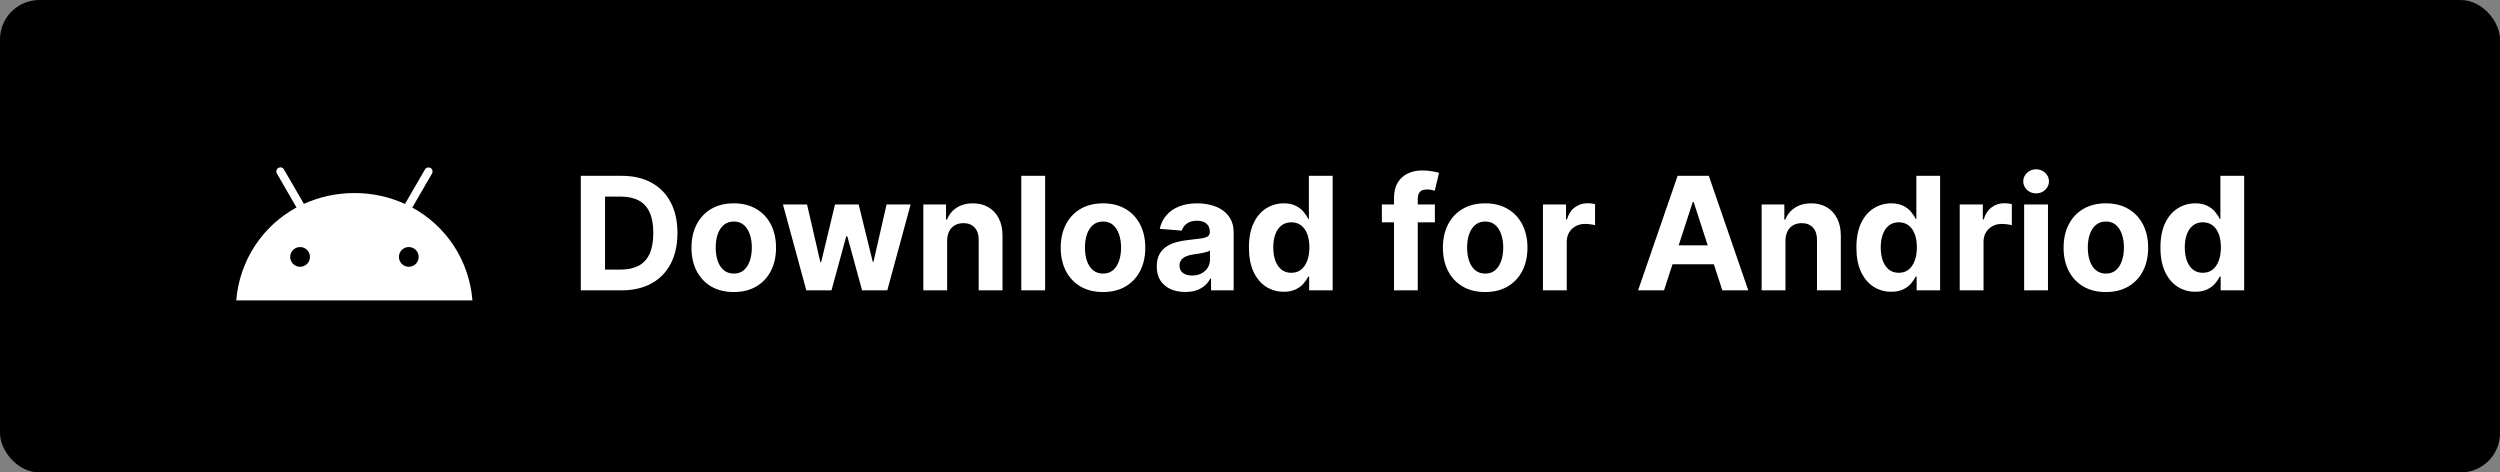 <svg width="254" height="48" viewBox="0 0 254 48" fill="none" xmlns="http://www.w3.org/2000/svg">
<rect x="0" y="0" width="254" height="48" fill="#808080" stroke="none"/>
<rect width="254" height="48" rx="4" fill="black"/>
<path d="M41.532 27.106C41.266 27.106 41.011 27 40.823 26.812C40.635 26.623 40.529 26.368 40.529 26.102C40.529 25.836 40.635 25.581 40.823 25.393C41.012 25.204 41.267 25.099 41.533 25.099C41.799 25.099 42.054 25.205 42.243 25.393C42.431 25.581 42.536 25.836 42.536 26.102C42.536 26.369 42.431 26.624 42.243 26.812C42.054 27 41.799 27.106 41.533 27.106H41.532ZM30.488 27.106C30.356 27.106 30.226 27.08 30.104 27.029C29.982 26.979 29.872 26.905 29.779 26.812C29.59 26.623 29.485 26.368 29.485 26.102C29.485 25.836 29.591 25.581 29.779 25.393C29.968 25.204 30.223 25.099 30.489 25.099C30.755 25.099 31.01 25.205 31.199 25.393C31.387 25.581 31.492 25.836 31.492 26.102C31.492 26.369 31.387 26.624 31.199 26.812C31.01 27 30.754 27.106 30.488 27.106ZM41.888 21.088L43.894 17.629C43.948 17.533 43.962 17.42 43.932 17.314C43.903 17.209 43.833 17.119 43.737 17.065C43.641 17.011 43.528 16.997 43.422 17.027C43.317 17.056 43.227 17.126 43.173 17.222L41.146 20.722C39.536 19.986 37.786 19.608 36.016 19.614C34.166 19.614 32.421 20.012 30.875 20.712L28.848 17.212C28.821 17.165 28.785 17.123 28.743 17.09C28.7 17.056 28.651 17.032 28.599 17.017C28.546 17.003 28.492 16.998 28.438 17.005C28.384 17.012 28.332 17.029 28.285 17.055C28.237 17.082 28.196 17.118 28.162 17.161C28.129 17.204 28.104 17.253 28.09 17.305C28.075 17.357 28.071 17.412 28.078 17.466C28.084 17.52 28.101 17.572 28.128 17.619L30.123 21.077C26.696 22.947 24.345 26.417 24 30.523H48C47.666 26.427 45.325 22.958 41.888 21.088Z" fill="white"/>
<path d="M63.136 29.5H59.011V17.864H63.17C64.341 17.864 65.349 18.097 66.193 18.562C67.038 19.025 67.688 19.689 68.142 20.557C68.6 21.424 68.829 22.462 68.829 23.671C68.829 24.883 68.6 25.924 68.142 26.796C67.688 27.667 67.034 28.335 66.182 28.801C65.333 29.267 64.318 29.5 63.136 29.5ZM61.472 27.392H63.034C63.761 27.392 64.373 27.263 64.869 27.006C65.369 26.744 65.744 26.341 65.994 25.796C66.248 25.246 66.375 24.538 66.375 23.671C66.375 22.811 66.248 22.108 65.994 21.562C65.744 21.017 65.371 20.616 64.875 20.358C64.379 20.1 63.767 19.972 63.04 19.972H61.472V27.392ZM74.55 29.671C73.667 29.671 72.904 29.483 72.26 29.108C71.62 28.729 71.126 28.203 70.777 27.528C70.428 26.85 70.254 26.064 70.254 25.171C70.254 24.269 70.428 23.481 70.777 22.807C71.126 22.129 71.62 21.602 72.26 21.227C72.904 20.849 73.667 20.659 74.55 20.659C75.432 20.659 76.194 20.849 76.834 21.227C77.478 21.602 77.974 22.129 78.322 22.807C78.671 23.481 78.845 24.269 78.845 25.171C78.845 26.064 78.671 26.85 78.322 27.528C77.974 28.203 77.478 28.729 76.834 29.108C76.194 29.483 75.432 29.671 74.55 29.671ZM74.561 27.796C74.963 27.796 75.298 27.682 75.567 27.454C75.836 27.224 76.038 26.909 76.175 26.511C76.315 26.114 76.385 25.661 76.385 25.153C76.385 24.646 76.315 24.193 76.175 23.796C76.038 23.398 75.836 23.083 75.567 22.852C75.298 22.621 74.963 22.506 74.561 22.506C74.156 22.506 73.815 22.621 73.538 22.852C73.266 23.083 73.059 23.398 72.919 23.796C72.783 24.193 72.715 24.646 72.715 25.153C72.715 25.661 72.783 26.114 72.919 26.511C73.059 26.909 73.266 27.224 73.538 27.454C73.815 27.682 74.156 27.796 74.561 27.796ZM81.922 29.5L79.547 20.773H81.996L83.348 26.636H83.428L84.837 20.773H87.24L88.672 26.602H88.746L90.075 20.773H92.519L90.149 29.5H87.587L86.087 24.011H85.979L84.479 29.5H81.922ZM96.23 24.454V29.5H93.81V20.773H96.117V22.312H96.219C96.412 21.805 96.736 21.403 97.19 21.108C97.645 20.809 98.196 20.659 98.844 20.659C99.45 20.659 99.978 20.792 100.429 21.057C100.88 21.322 101.23 21.701 101.48 22.193C101.73 22.682 101.855 23.265 101.855 23.943V29.5H99.435V24.375C99.438 23.841 99.302 23.424 99.026 23.125C98.749 22.822 98.368 22.671 97.883 22.671C97.558 22.671 97.27 22.741 97.02 22.881C96.774 23.021 96.581 23.225 96.44 23.494C96.304 23.759 96.234 24.079 96.23 24.454ZM106.183 17.864V29.5H103.763V17.864H106.183ZM112.065 29.671C111.183 29.671 110.42 29.483 109.776 29.108C109.135 28.729 108.641 28.203 108.293 27.528C107.944 26.85 107.77 26.064 107.77 25.171C107.77 24.269 107.944 23.481 108.293 22.807C108.641 22.129 109.135 21.602 109.776 21.227C110.42 20.849 111.183 20.659 112.065 20.659C112.948 20.659 113.709 20.849 114.349 21.227C114.993 21.602 115.49 22.129 115.838 22.807C116.187 23.481 116.361 24.269 116.361 25.171C116.361 26.064 116.187 26.85 115.838 27.528C115.49 28.203 114.993 28.729 114.349 29.108C113.709 29.483 112.948 29.671 112.065 29.671ZM112.077 27.796C112.478 27.796 112.813 27.682 113.082 27.454C113.351 27.224 113.554 26.909 113.69 26.511C113.83 26.114 113.901 25.661 113.901 25.153C113.901 24.646 113.83 24.193 113.69 23.796C113.554 23.398 113.351 23.083 113.082 22.852C112.813 22.621 112.478 22.506 112.077 22.506C111.671 22.506 111.33 22.621 111.054 22.852C110.781 23.083 110.575 23.398 110.435 23.796C110.298 24.193 110.23 24.646 110.23 25.153C110.23 25.661 110.298 26.114 110.435 26.511C110.575 26.909 110.781 27.224 111.054 27.454C111.33 27.682 111.671 27.796 112.077 27.796ZM120.423 29.665C119.866 29.665 119.37 29.568 118.935 29.375C118.499 29.178 118.154 28.888 117.901 28.506C117.651 28.119 117.526 27.638 117.526 27.062C117.526 26.578 117.615 26.171 117.793 25.841C117.971 25.511 118.213 25.246 118.52 25.046C118.827 24.845 119.175 24.693 119.565 24.591C119.959 24.489 120.372 24.417 120.804 24.375C121.312 24.322 121.721 24.273 122.031 24.227C122.342 24.178 122.567 24.106 122.707 24.011C122.848 23.917 122.918 23.776 122.918 23.591V23.557C122.918 23.197 122.804 22.919 122.577 22.722C122.353 22.525 122.035 22.426 121.622 22.426C121.187 22.426 120.84 22.523 120.582 22.716C120.325 22.905 120.154 23.144 120.071 23.432L117.832 23.25C117.946 22.72 118.17 22.261 118.503 21.875C118.836 21.485 119.266 21.186 119.793 20.977C120.323 20.765 120.937 20.659 121.634 20.659C122.118 20.659 122.582 20.716 123.026 20.829C123.473 20.943 123.868 21.119 124.213 21.358C124.562 21.597 124.836 21.903 125.037 22.278C125.238 22.65 125.338 23.095 125.338 23.614V29.5H123.043V28.29H122.974C122.834 28.562 122.647 28.803 122.412 29.011C122.177 29.216 121.895 29.377 121.565 29.494C121.236 29.608 120.855 29.665 120.423 29.665ZM121.116 27.994C121.473 27.994 121.787 27.924 122.06 27.784C122.332 27.64 122.546 27.447 122.702 27.204C122.857 26.962 122.935 26.688 122.935 26.381V25.454C122.859 25.504 122.755 25.549 122.622 25.591C122.493 25.629 122.348 25.665 122.185 25.699C122.022 25.729 121.859 25.758 121.696 25.784C121.533 25.807 121.385 25.828 121.253 25.847C120.969 25.888 120.721 25.954 120.509 26.046C120.296 26.136 120.132 26.259 120.014 26.415C119.897 26.566 119.838 26.756 119.838 26.983C119.838 27.312 119.957 27.564 120.196 27.739C120.438 27.909 120.745 27.994 121.116 27.994ZM130.432 29.642C129.769 29.642 129.169 29.472 128.631 29.131C128.097 28.786 127.672 28.28 127.358 27.614C127.047 26.943 126.892 26.121 126.892 25.148C126.892 24.148 127.053 23.316 127.375 22.653C127.697 21.987 128.125 21.489 128.659 21.159C129.197 20.826 129.786 20.659 130.426 20.659C130.915 20.659 131.322 20.742 131.648 20.909C131.977 21.072 132.242 21.276 132.443 21.523C132.648 21.765 132.803 22.004 132.909 22.239H132.983V17.864H135.398V29.5H133.011V28.102H132.909C132.795 28.345 132.634 28.585 132.426 28.824C132.222 29.059 131.955 29.254 131.625 29.409C131.299 29.564 130.902 29.642 130.432 29.642ZM131.199 27.716C131.589 27.716 131.919 27.61 132.188 27.398C132.46 27.182 132.669 26.881 132.812 26.494C132.96 26.108 133.034 25.655 133.034 25.136C133.034 24.617 132.962 24.167 132.818 23.784C132.674 23.401 132.466 23.106 132.193 22.898C131.92 22.689 131.589 22.585 131.199 22.585C130.801 22.585 130.466 22.693 130.193 22.909C129.92 23.125 129.714 23.424 129.574 23.807C129.434 24.189 129.364 24.633 129.364 25.136C129.364 25.644 129.434 26.093 129.574 26.483C129.718 26.869 129.924 27.172 130.193 27.392C130.466 27.608 130.801 27.716 131.199 27.716ZM145.784 20.773V22.591H140.398V20.773H145.784ZM141.631 29.5V20.142C141.631 19.509 141.754 18.985 142 18.568C142.25 18.151 142.591 17.839 143.023 17.631C143.455 17.422 143.945 17.318 144.494 17.318C144.866 17.318 145.205 17.347 145.511 17.403C145.822 17.46 146.053 17.511 146.205 17.557L145.773 19.375C145.678 19.345 145.561 19.316 145.42 19.29C145.284 19.263 145.144 19.25 145 19.25C144.644 19.25 144.396 19.333 144.256 19.5C144.116 19.663 144.045 19.892 144.045 20.188V29.5H141.631ZM150.893 29.671C150.011 29.671 149.248 29.483 148.604 29.108C147.964 28.729 147.469 28.203 147.121 27.528C146.772 26.85 146.598 26.064 146.598 25.171C146.598 24.269 146.772 23.481 147.121 22.807C147.469 22.129 147.964 21.602 148.604 21.227C149.248 20.849 150.011 20.659 150.893 20.659C151.776 20.659 152.537 20.849 153.178 21.227C153.821 21.602 154.318 22.129 154.666 22.807C155.015 23.481 155.189 24.269 155.189 25.171C155.189 26.064 155.015 26.85 154.666 27.528C154.318 28.203 153.821 28.729 153.178 29.108C152.537 29.483 151.776 29.671 150.893 29.671ZM150.905 27.796C151.306 27.796 151.642 27.682 151.911 27.454C152.179 27.224 152.382 26.909 152.518 26.511C152.659 26.114 152.729 25.661 152.729 25.153C152.729 24.646 152.659 24.193 152.518 23.796C152.382 23.398 152.179 23.083 151.911 22.852C151.642 22.621 151.306 22.506 150.905 22.506C150.5 22.506 150.159 22.621 149.882 22.852C149.609 23.083 149.403 23.398 149.263 23.796C149.126 24.193 149.058 24.646 149.058 25.153C149.058 25.661 149.126 26.114 149.263 26.511C149.403 26.909 149.609 27.224 149.882 27.454C150.159 27.682 150.5 27.796 150.905 27.796ZM156.763 29.5V20.773H159.109V22.296H159.2C159.359 21.754 159.626 21.345 160.001 21.068C160.376 20.788 160.808 20.648 161.297 20.648C161.418 20.648 161.549 20.655 161.689 20.671C161.829 20.686 161.952 20.706 162.058 20.733V22.881C161.945 22.847 161.787 22.816 161.587 22.79C161.386 22.763 161.202 22.75 161.036 22.75C160.679 22.75 160.361 22.828 160.081 22.983C159.804 23.134 159.585 23.347 159.422 23.619C159.263 23.892 159.183 24.206 159.183 24.562V29.5H156.763ZM169.064 29.5H166.428L170.445 17.864H173.615L177.626 29.5H174.99L172.075 20.523H171.984L169.064 29.5ZM168.899 24.926H175.126V26.847H168.899V24.926ZM181.402 24.454V29.5H178.982V20.773H181.288V22.312H181.391C181.584 21.805 181.908 21.403 182.362 21.108C182.817 20.809 183.368 20.659 184.016 20.659C184.622 20.659 185.15 20.792 185.601 21.057C186.052 21.322 186.402 21.701 186.652 22.193C186.902 22.682 187.027 23.265 187.027 23.943V29.5H184.607V24.375C184.61 23.841 184.474 23.424 184.197 23.125C183.921 22.822 183.54 22.671 183.055 22.671C182.73 22.671 182.442 22.741 182.192 22.881C181.946 23.021 181.752 23.225 181.612 23.494C181.476 23.759 181.406 24.079 181.402 24.454ZM192.151 29.642C191.488 29.642 190.887 29.472 190.349 29.131C189.815 28.786 189.391 28.28 189.077 27.614C188.766 26.943 188.611 26.121 188.611 25.148C188.611 24.148 188.772 23.316 189.094 22.653C189.416 21.987 189.844 21.489 190.378 21.159C190.916 20.826 191.505 20.659 192.145 20.659C192.634 20.659 193.041 20.742 193.366 20.909C193.696 21.072 193.961 21.276 194.162 21.523C194.366 21.765 194.522 22.004 194.628 22.239H194.702V17.864H197.116V29.5H194.73V28.102H194.628C194.514 28.345 194.353 28.585 194.145 28.824C193.94 29.059 193.673 29.254 193.344 29.409C193.018 29.564 192.62 29.642 192.151 29.642ZM192.918 27.716C193.308 27.716 193.637 27.61 193.906 27.398C194.179 27.182 194.387 26.881 194.531 26.494C194.679 26.108 194.753 25.655 194.753 25.136C194.753 24.617 194.681 24.167 194.537 23.784C194.393 23.401 194.185 23.106 193.912 22.898C193.639 22.689 193.308 22.585 192.918 22.585C192.52 22.585 192.185 22.693 191.912 22.909C191.639 23.125 191.433 23.424 191.293 23.807C191.152 24.189 191.082 24.633 191.082 25.136C191.082 25.644 191.152 26.093 191.293 26.483C191.437 26.869 191.643 27.172 191.912 27.392C192.185 27.608 192.52 27.716 192.918 27.716ZM199.107 29.5V20.773H201.453V22.296H201.544C201.703 21.754 201.97 21.345 202.345 21.068C202.72 20.788 203.152 20.648 203.641 20.648C203.762 20.648 203.893 20.655 204.033 20.671C204.173 20.686 204.296 20.706 204.402 20.733V22.881C204.288 22.847 204.131 22.816 203.93 22.79C203.73 22.763 203.546 22.75 203.379 22.75C203.023 22.75 202.705 22.828 202.425 22.983C202.148 23.134 201.929 23.347 201.766 23.619C201.607 23.892 201.527 24.206 201.527 24.562V29.5H199.107ZM205.653 29.5V20.773H208.074V29.5H205.653ZM206.869 19.648C206.509 19.648 206.201 19.528 205.943 19.29C205.689 19.047 205.562 18.758 205.562 18.421C205.562 18.087 205.689 17.801 205.943 17.562C206.201 17.32 206.509 17.199 206.869 17.199C207.229 17.199 207.536 17.32 207.79 17.562C208.047 17.801 208.176 18.087 208.176 18.421C208.176 18.758 208.047 19.047 207.79 19.29C207.536 19.528 207.229 19.648 206.869 19.648ZM213.956 29.671C213.073 29.671 212.31 29.483 211.666 29.108C211.026 28.729 210.532 28.203 210.183 27.528C209.835 26.85 209.661 26.064 209.661 25.171C209.661 24.269 209.835 23.481 210.183 22.807C210.532 22.129 211.026 21.602 211.666 21.227C212.31 20.849 213.073 20.659 213.956 20.659C214.839 20.659 215.6 20.849 216.24 21.227C216.884 21.602 217.38 22.129 217.729 22.807C218.077 23.481 218.251 24.269 218.251 25.171C218.251 26.064 218.077 26.85 217.729 27.528C217.38 28.203 216.884 28.729 216.24 29.108C215.6 29.483 214.839 29.671 213.956 29.671ZM213.967 27.796C214.369 27.796 214.704 27.682 214.973 27.454C215.242 27.224 215.445 26.909 215.581 26.511C215.721 26.114 215.791 25.661 215.791 25.153C215.791 24.646 215.721 24.193 215.581 23.796C215.445 23.398 215.242 23.083 214.973 22.852C214.704 22.621 214.369 22.506 213.967 22.506C213.562 22.506 213.221 22.621 212.945 22.852C212.672 23.083 212.465 23.398 212.325 23.796C212.189 24.193 212.121 24.646 212.121 25.153C212.121 25.661 212.189 26.114 212.325 26.511C212.465 26.909 212.672 27.224 212.945 27.454C213.221 27.682 213.562 27.796 213.967 27.796ZM223.041 29.642C222.378 29.642 221.778 29.472 221.24 29.131C220.706 28.786 220.282 28.28 219.967 27.614C219.657 26.943 219.501 26.121 219.501 25.148C219.501 24.148 219.662 23.316 219.984 22.653C220.306 21.987 220.734 21.489 221.268 21.159C221.806 20.826 222.395 20.659 223.036 20.659C223.524 20.659 223.931 20.742 224.257 20.909C224.587 21.072 224.852 21.276 225.053 21.523C225.257 21.765 225.412 22.004 225.518 22.239H225.592V17.864H228.007V29.5H225.621V28.102H225.518C225.405 28.345 225.244 28.585 225.036 28.824C224.831 29.059 224.564 29.254 224.234 29.409C223.909 29.564 223.511 29.642 223.041 29.642ZM223.808 27.716C224.198 27.716 224.528 27.61 224.797 27.398C225.07 27.182 225.278 26.881 225.422 26.494C225.57 26.108 225.643 25.655 225.643 25.136C225.643 24.617 225.571 24.167 225.428 23.784C225.284 23.401 225.075 23.106 224.803 22.898C224.53 22.689 224.198 22.585 223.808 22.585C223.411 22.585 223.075 22.693 222.803 22.909C222.53 23.125 222.323 23.424 222.183 23.807C222.043 24.189 221.973 24.633 221.973 25.136C221.973 25.644 222.043 26.093 222.183 26.483C222.327 26.869 222.534 27.172 222.803 27.392C223.075 27.608 223.411 27.716 223.808 27.716Z" fill="white"/>
</svg>
